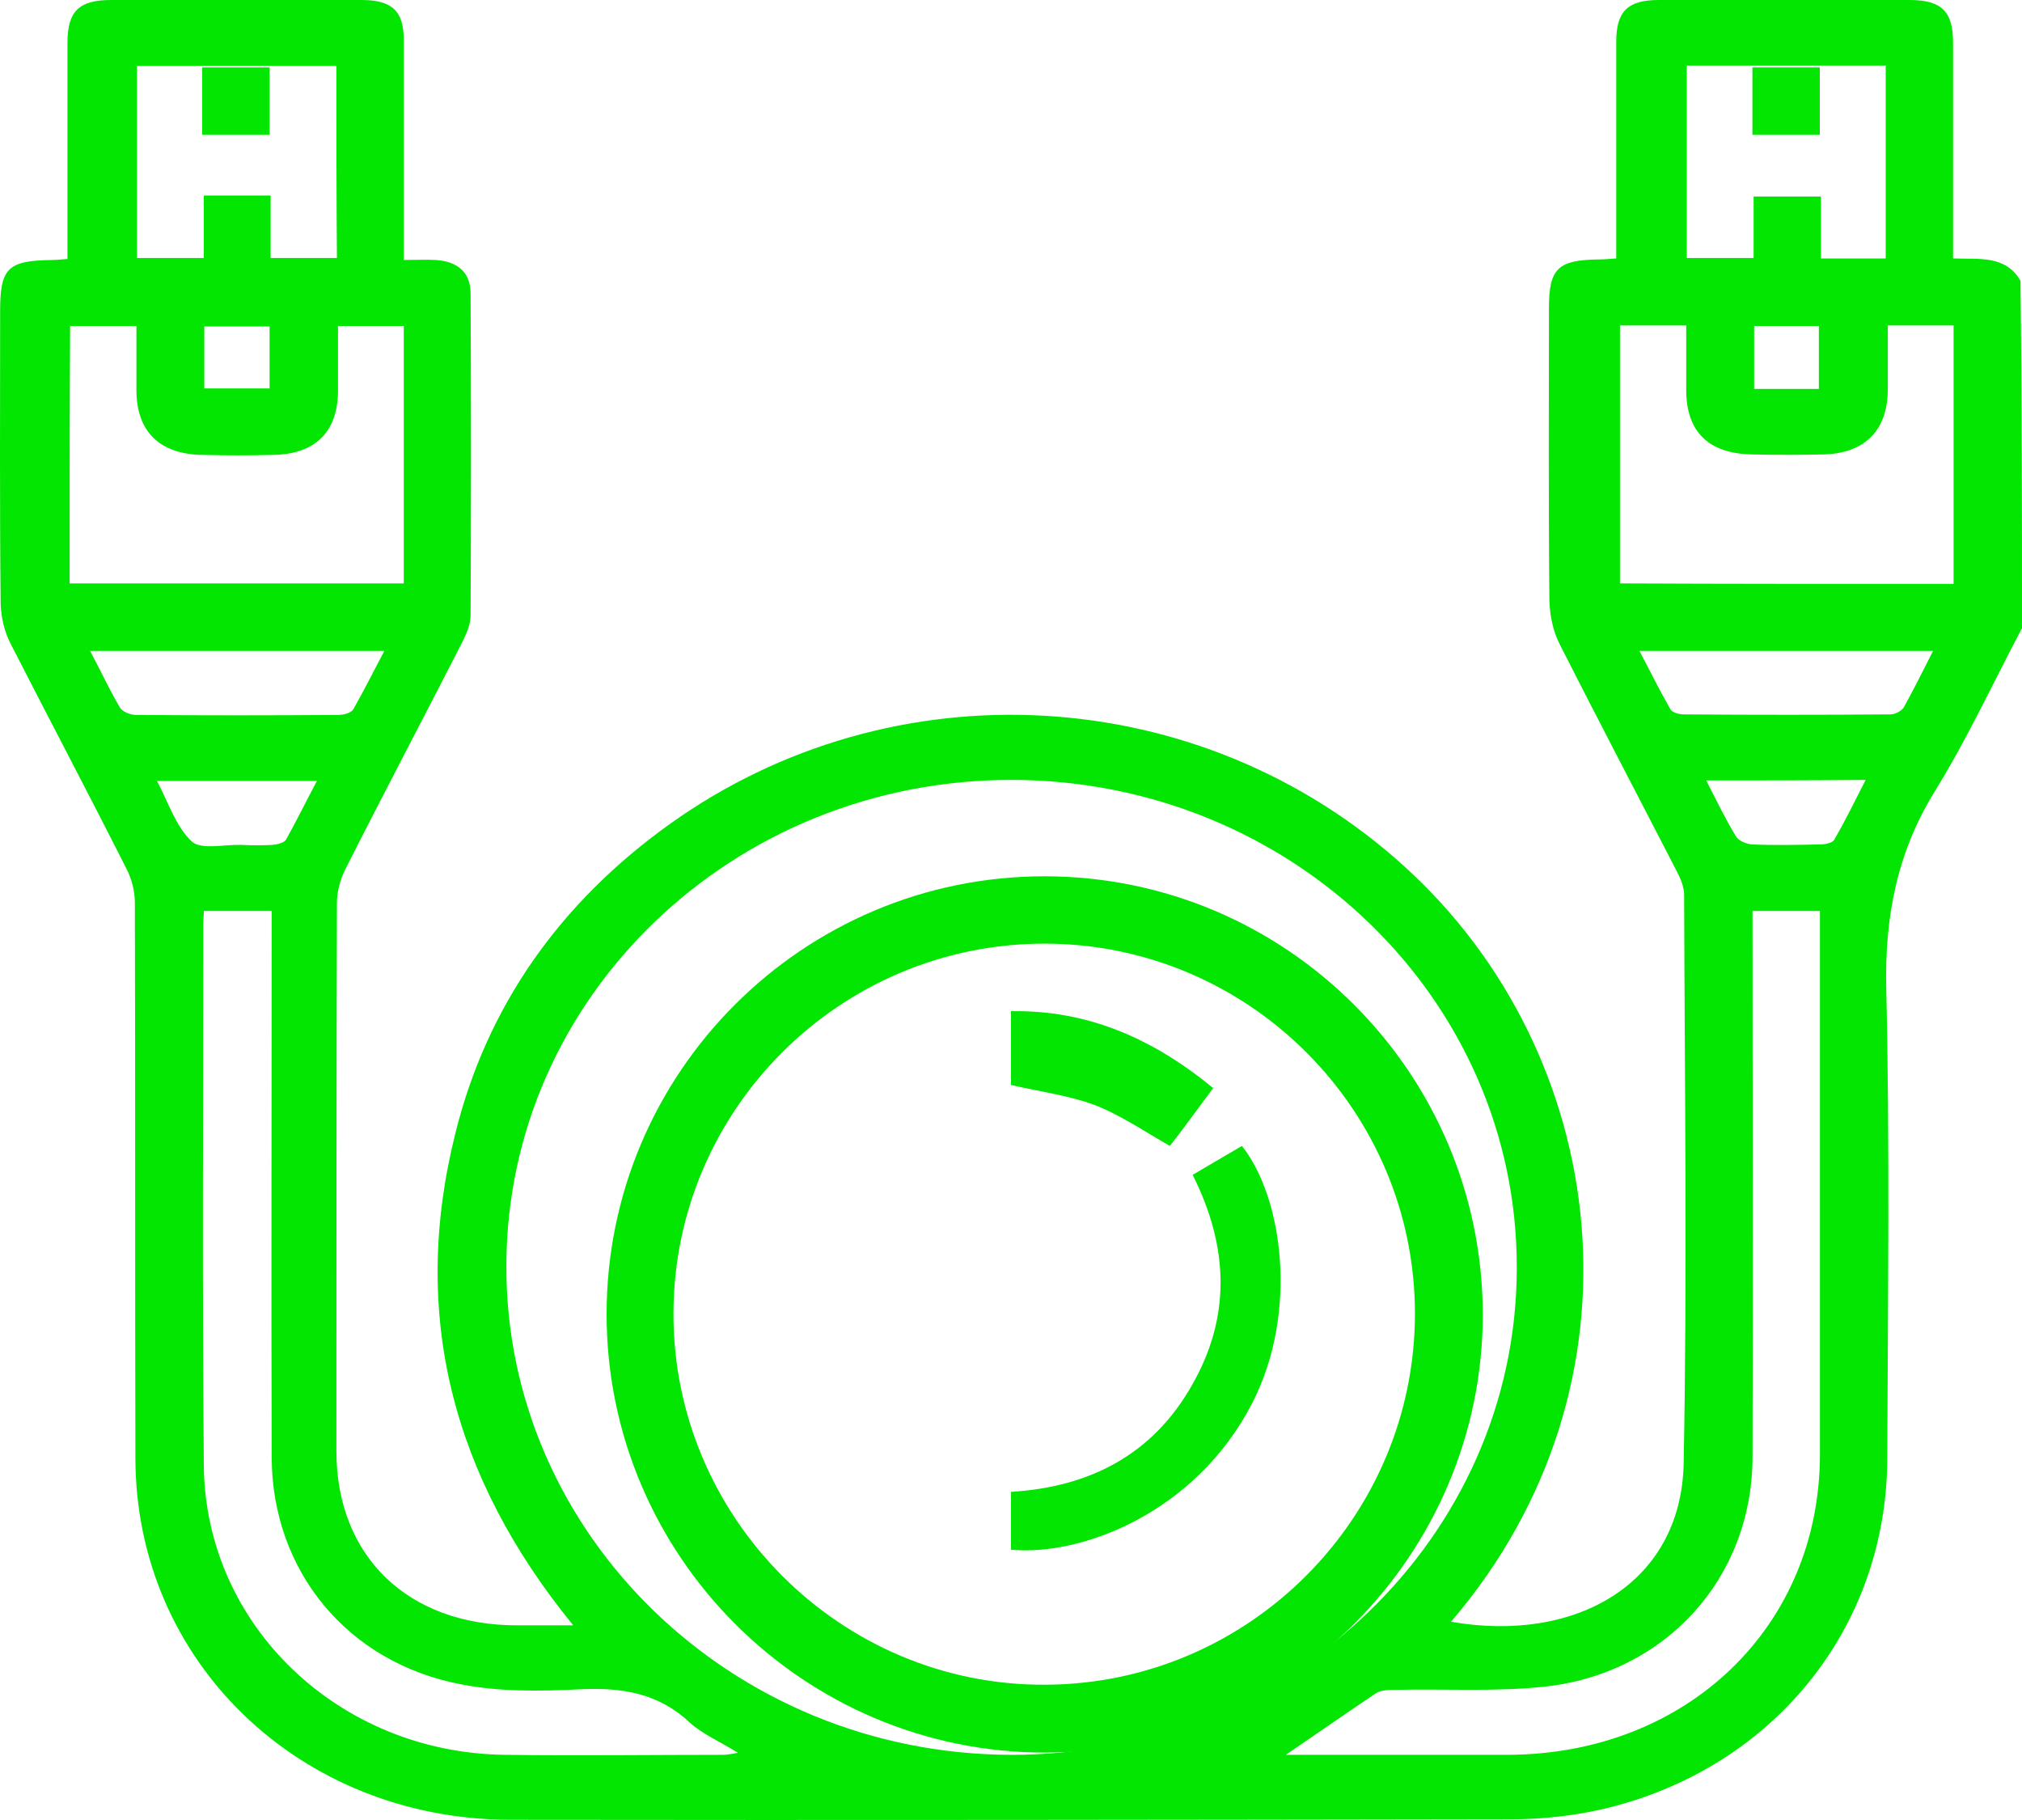 <svg width="30" height="27" viewBox="0 0 30 27" fill="none" xmlns="http://www.w3.org/2000/svg">
<path d="M30 9.318C29.571 10.131 29.188 10.96 28.704 11.743C28.142 12.655 27.962 13.611 27.986 14.666C28.04 16.994 28.009 19.314 28.001 21.641C27.993 24.157 26.299 26.251 23.777 26.839C23.348 26.937 22.887 26.989 22.442 26.989C17.484 26.997 12.526 27.004 7.568 26.997C4.445 26.989 2.016 24.647 2.009 21.641C2.001 18.892 2.009 16.142 2.001 13.393C2.001 13.22 1.954 13.039 1.876 12.888C1.314 11.774 0.728 10.666 0.158 9.551C0.064 9.371 0.018 9.16 0.01 8.964C-0.006 7.518 0.002 6.064 0.002 4.617C0.002 3.977 0.111 3.864 0.783 3.857C0.837 3.857 0.9 3.849 1.001 3.842C1.001 3.744 1.001 3.638 1.001 3.54C1.001 2.569 1.001 1.604 1.001 0.633C1.001 0.166 1.173 0 1.649 0C2.891 0 4.125 0 5.366 0C5.819 0 5.991 0.166 5.991 0.595C5.991 1.567 5.991 2.531 5.991 3.503C5.991 3.608 5.991 3.706 5.991 3.857C6.17 3.857 6.319 3.849 6.467 3.857C6.795 3.879 6.982 4.045 6.982 4.354C6.99 5.943 6.99 7.533 6.982 9.13C6.982 9.265 6.92 9.401 6.857 9.529C6.28 10.659 5.686 11.781 5.116 12.911C5.046 13.054 4.999 13.235 4.999 13.393C4.991 16.105 4.991 18.817 4.991 21.528C4.991 23.087 6.053 24.112 7.669 24.112C7.927 24.112 8.185 24.112 8.505 24.112C6.709 21.912 6.084 19.494 6.756 16.813C7.224 14.922 8.31 13.393 9.926 12.233C13.252 9.845 17.812 10.109 20.834 12.851C23.902 15.63 24.55 20.534 21.528 24.059C23.387 24.383 24.941 23.487 24.98 21.716C25.034 18.899 24.995 16.09 24.987 13.273C24.987 13.159 24.933 13.031 24.878 12.926C24.3 11.804 23.715 10.689 23.145 9.566C23.043 9.371 22.996 9.137 22.988 8.919C22.973 7.472 22.981 6.019 22.981 4.572C22.981 3.985 23.113 3.857 23.715 3.849C23.793 3.849 23.871 3.842 23.98 3.834C23.98 3.721 23.98 3.623 23.98 3.525C23.98 2.554 23.98 1.589 23.98 0.618C23.98 0.166 24.152 0 24.613 0C25.854 0 27.088 0 28.329 0C28.805 0 28.977 0.166 28.977 0.633C28.977 1.589 28.977 2.554 28.977 3.51C28.977 3.608 28.977 3.714 28.977 3.834C29.36 3.849 29.758 3.781 29.977 4.166C30 5.891 30 7.608 30 9.318ZM15.017 11.57C10.878 11.563 7.521 14.787 7.513 18.771C7.498 22.764 10.863 26.025 15.001 26.033C19.124 26.04 22.497 22.801 22.504 18.824C22.52 14.824 19.163 11.578 15.017 11.57ZM3.024 13.514C3.024 13.589 3.016 13.657 3.016 13.717C3.016 16.391 3 19.058 3.024 21.732C3.039 24.104 5.022 26.003 7.49 26.033C8.575 26.048 9.653 26.033 10.738 26.033C10.793 26.033 10.855 26.018 10.949 26.003C10.683 25.837 10.418 25.724 10.23 25.551C9.762 25.114 9.223 25.031 8.606 25.061C8.013 25.091 7.404 25.099 6.834 24.986C5.147 24.662 4.039 23.298 4.031 21.626C4.023 19.027 4.031 16.436 4.031 13.837C4.031 13.732 4.031 13.619 4.031 13.514C3.656 13.514 3.352 13.514 3.024 13.514ZM19.077 26.033C20.209 26.033 21.286 26.033 22.372 26.033C25.026 26.025 27.002 24.134 27.002 21.573C27.002 18.982 27.002 16.398 27.002 13.807C27.002 13.709 27.002 13.611 27.002 13.514C26.65 13.514 26.338 13.514 26.002 13.514C26.002 13.642 26.002 13.747 26.002 13.86C26.002 16.451 26.01 19.035 26.002 21.626C25.994 23.404 24.722 24.828 22.91 25.023C22.184 25.099 21.45 25.053 20.716 25.069C20.615 25.069 20.49 25.069 20.412 25.121C19.975 25.415 19.553 25.709 19.077 26.033ZM1.033 8.655C2.703 8.655 4.351 8.655 5.991 8.655C5.991 7.367 5.991 6.101 5.991 4.836C5.663 4.836 5.35 4.836 5.015 4.836C5.015 5.175 5.015 5.491 5.015 5.808C5.007 6.418 4.671 6.742 4.039 6.749C3.695 6.757 3.359 6.757 3.016 6.749C2.368 6.742 2.024 6.403 2.024 5.785C2.024 5.469 2.024 5.152 2.024 4.836C1.673 4.836 1.368 4.836 1.04 4.836C1.033 6.116 1.033 7.382 1.033 8.655ZM28.985 8.662C28.985 7.367 28.985 6.101 28.985 4.828C28.657 4.828 28.345 4.828 28.009 4.828C28.009 5.16 28.009 5.476 28.009 5.793C28.001 6.395 27.658 6.734 27.033 6.742C26.689 6.749 26.354 6.749 26.01 6.742C25.354 6.734 25.018 6.41 25.018 5.785C25.018 5.469 25.018 5.152 25.018 4.828C24.667 4.828 24.363 4.828 24.035 4.828C24.035 6.109 24.035 7.374 24.035 8.655C25.682 8.663 27.322 8.662 28.985 8.662ZM4.991 0.979C3.992 0.979 3.016 0.979 2.032 0.979C2.032 1.943 2.032 2.885 2.032 3.827C2.368 3.827 2.68 3.827 3.024 3.827C3.024 3.503 3.024 3.209 3.024 2.9C3.359 2.9 3.664 2.9 4.015 2.9C4.015 3.216 4.015 3.525 4.015 3.827C4.367 3.827 4.687 3.827 4.999 3.827C4.991 2.862 4.991 1.928 4.991 0.979ZM25.026 0.972C25.026 1.943 25.026 2.885 25.026 3.827C25.362 3.827 25.674 3.827 26.018 3.827C26.018 3.503 26.018 3.209 26.018 2.915C26.361 2.915 26.674 2.915 27.017 2.915C27.017 3.239 27.017 3.533 27.017 3.834C27.361 3.834 27.673 3.834 27.978 3.834C27.978 2.862 27.978 1.921 27.978 0.972C26.986 0.972 26.026 0.972 25.026 0.972ZM1.337 9.657C1.501 9.966 1.626 10.237 1.782 10.501C1.821 10.561 1.938 10.606 2.016 10.606C3.016 10.614 4.023 10.614 5.022 10.606C5.101 10.606 5.21 10.576 5.241 10.523C5.397 10.252 5.538 9.966 5.702 9.657C4.226 9.657 2.805 9.657 1.337 9.657ZM28.68 9.657C27.205 9.657 25.791 9.657 24.324 9.657C24.488 9.966 24.628 10.252 24.784 10.523C24.808 10.568 24.909 10.598 24.98 10.598C26.002 10.606 27.025 10.606 28.048 10.598C28.118 10.598 28.22 10.546 28.251 10.485C28.392 10.229 28.524 9.966 28.68 9.657ZM2.329 11.585C2.5 11.909 2.61 12.263 2.844 12.482C2.977 12.61 3.32 12.527 3.578 12.534C3.734 12.542 3.89 12.542 4.046 12.534C4.117 12.527 4.21 12.504 4.242 12.459C4.398 12.18 4.538 11.894 4.702 11.585C3.898 11.585 3.141 11.585 2.329 11.585ZM25.315 11.578C25.471 11.886 25.604 12.158 25.76 12.414C25.799 12.474 25.909 12.519 25.987 12.527C26.33 12.542 26.666 12.534 27.01 12.527C27.08 12.527 27.189 12.504 27.213 12.459C27.377 12.18 27.517 11.886 27.681 11.57C26.877 11.578 26.127 11.578 25.315 11.578ZM4 4.843C3.656 4.843 3.344 4.843 3.031 4.843C3.031 5.167 3.031 5.461 3.031 5.762C3.367 5.762 3.679 5.762 4 5.762C4 5.446 4 5.152 4 4.843ZM26.986 4.836C26.65 4.836 26.346 4.836 26.026 4.836C26.026 5.16 26.026 5.461 26.026 5.77C26.354 5.77 26.658 5.77 26.986 5.77C26.986 5.454 26.986 5.16 26.986 4.836Z" fill="#02E602"/>
<path d="M9 19.496C9 15.912 11.912 13 15.496 13C19.08 13 21.992 15.912 22 19.496C22 23.072 19.08 26 15.504 26C11.92 26 9 23.08 9 19.496ZM20.993 19.488C20.993 16.467 18.526 13.999 15.496 13.999C12.467 13.999 9.999 16.459 9.992 19.48C9.984 22.518 12.475 25.008 15.504 24.993C18.533 24.985 20.993 22.51 20.993 19.488Z" fill="#02E602"/>
<path d="M3 2C3 1.659 3 1.341 3 1C3.331 1 3.653 1 4 1C4 1.325 4 1.65 4 2C3.661 2 3.347 2 3 2Z" fill="#02E602"/>
<path d="M26 1C26.336 1 26.656 1 27 1C27 1.331 27 1.653 27 2C26.664 2 26.344 2 26 2C26 1.661 26 1.339 26 1Z" fill="#02E602"/>
<path d="M17.695 17.429C17.948 17.281 18.187 17.141 18.426 17C19.031 17.759 19.27 19.468 18.581 20.811C17.737 22.456 16.027 23.089 15 22.99C15 22.716 15 22.435 15 22.132C16.161 22.062 17.096 21.584 17.68 20.558C18.264 19.545 18.236 18.505 17.695 17.429Z" fill="#02E602"/>
<path d="M15 16.096C15 15.768 15 15.402 15 15.001C16.12 14.982 17.089 15.393 18 16.142C17.774 16.443 17.566 16.735 17.357 17C16.972 16.781 16.613 16.534 16.228 16.388C15.852 16.251 15.443 16.197 15 16.096Z" fill="#02E602"/>
</svg>
